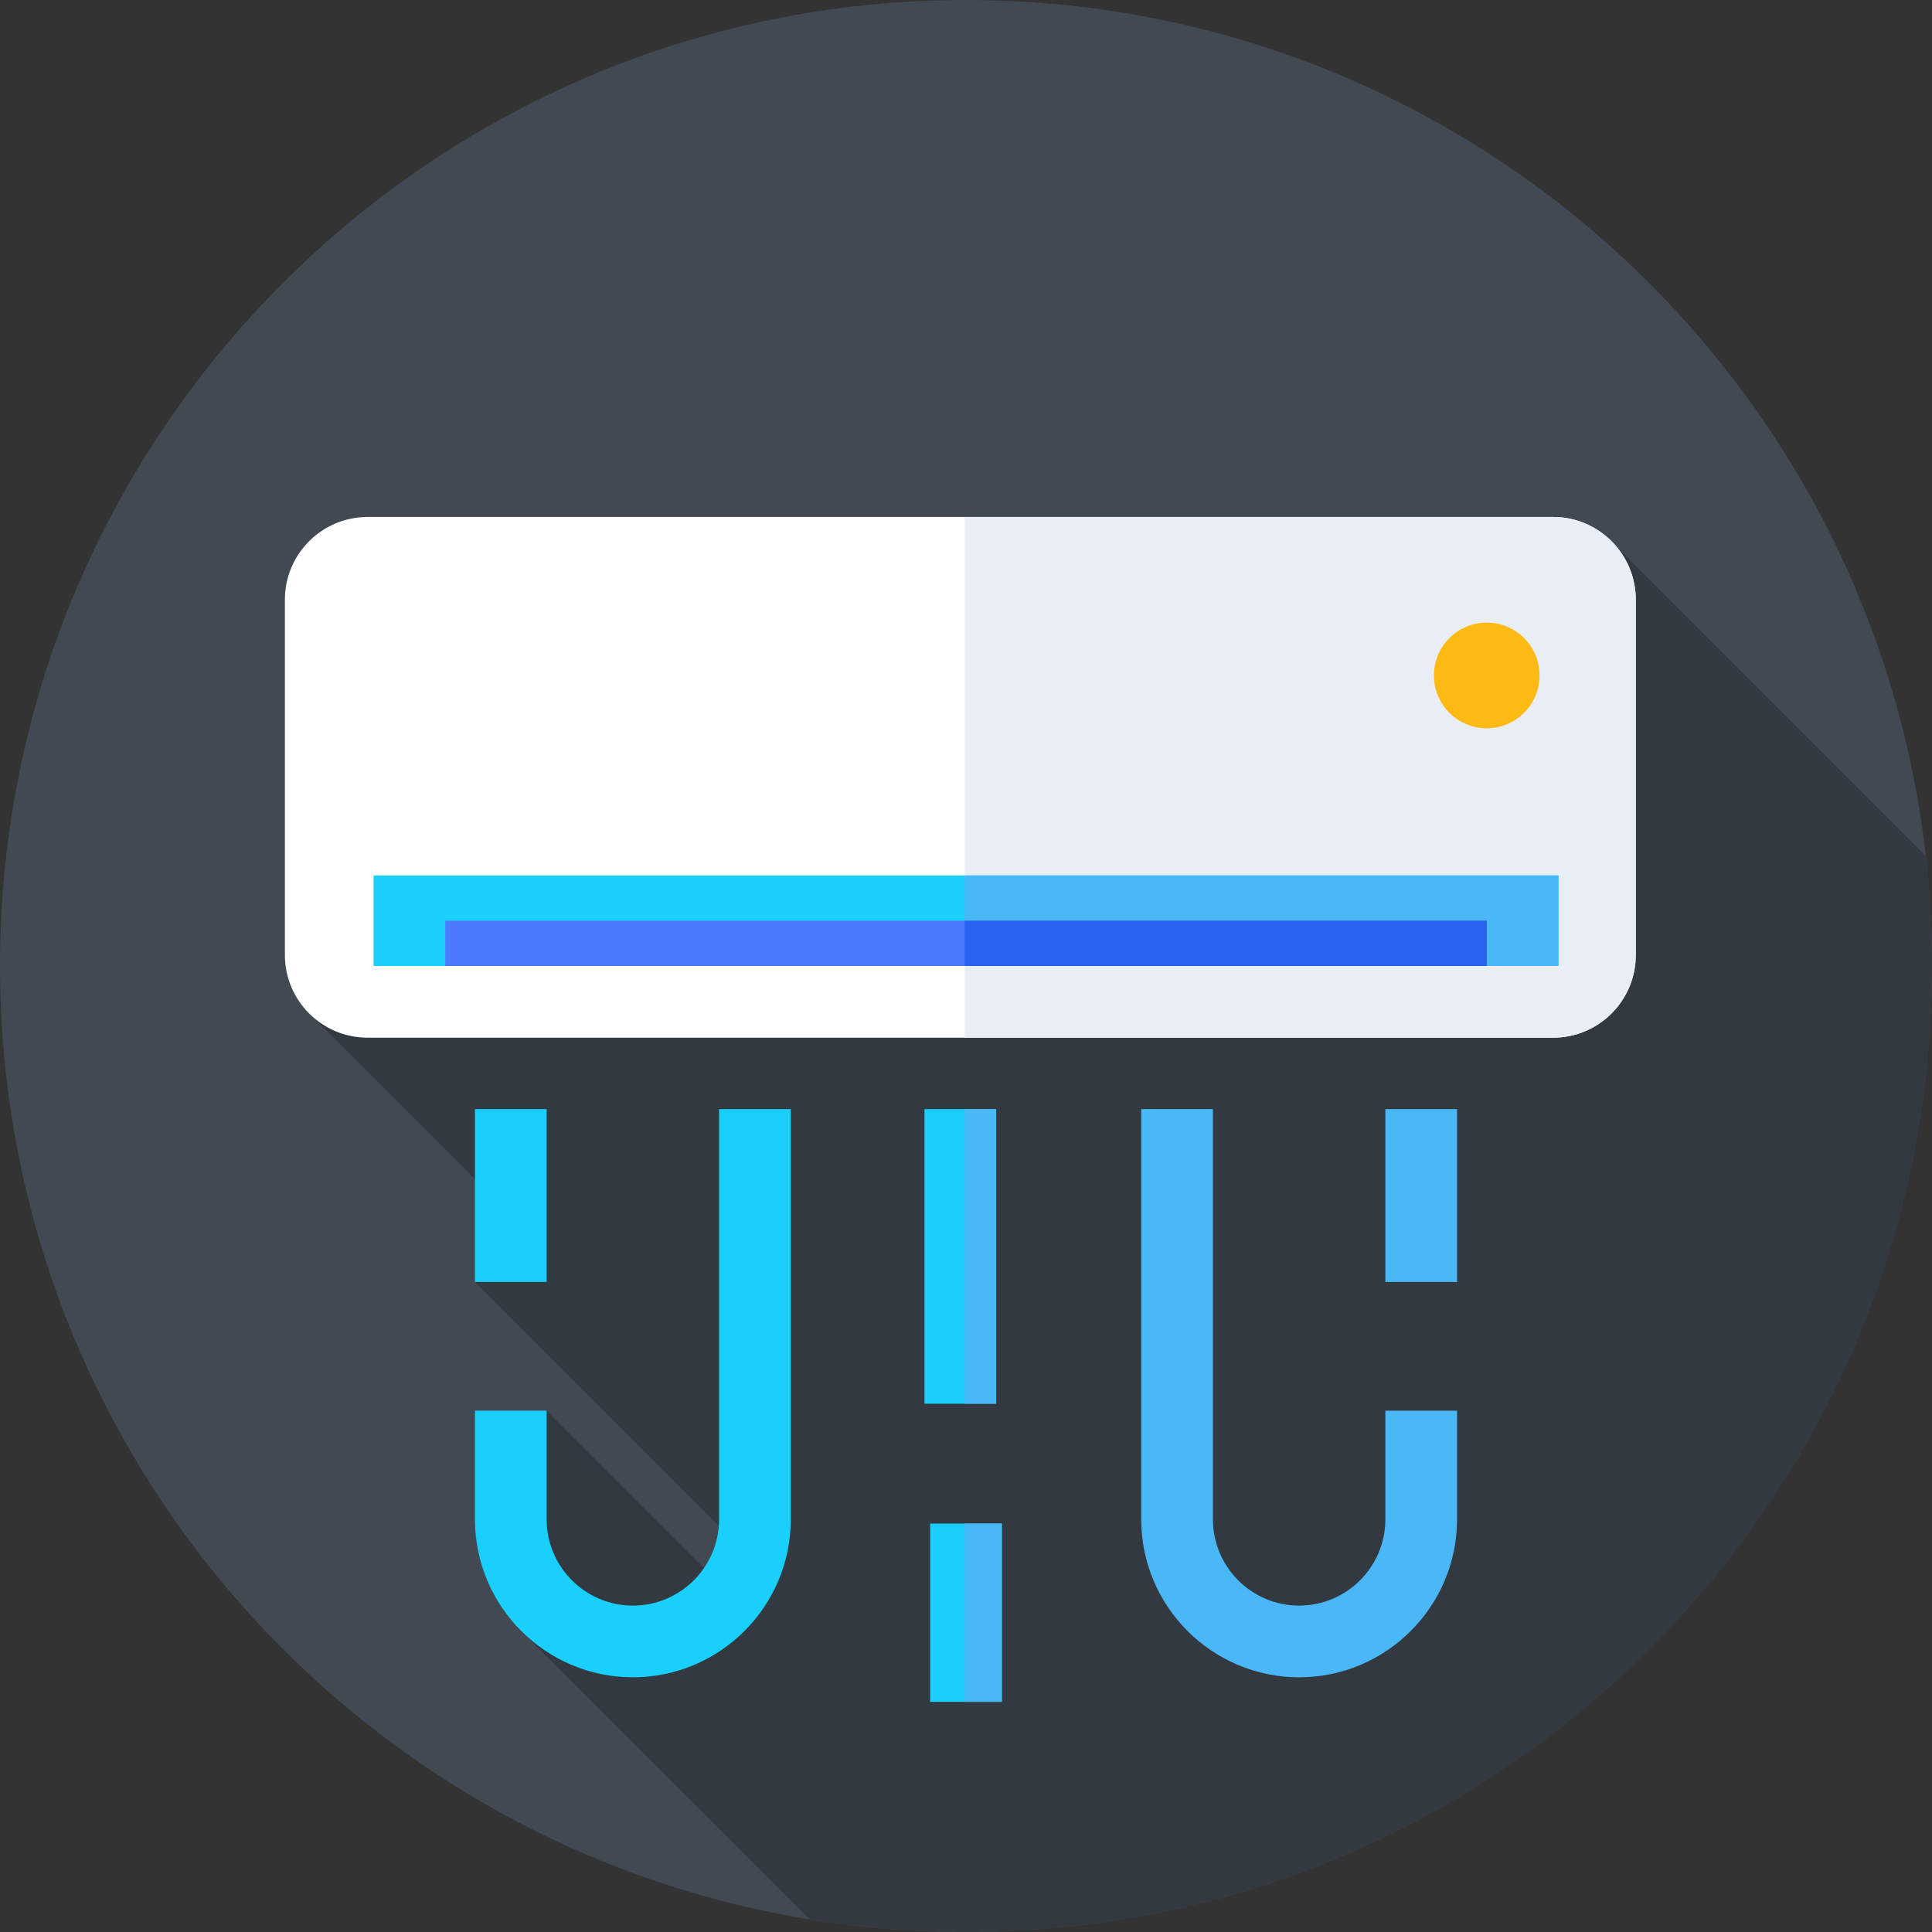 <svg height="512pt" viewBox="0 0 512 512" width="512pt" xmlns="http://www.w3.org/2000/svg"><rect x="0" y="0" width="512" height="512" fill="#333333" stroke="none"/><path d="m512 256c0 141.387-114.613 256-256 256s-256-114.613-256-256 114.613-256 256-256 256 114.613 256 256zm0 0" fill="#414952"/><path d="m512 256c0-9.871-.578-19.605-1.664-29.184l-84.773-84.77-344.375 125.758 58.582 58.582-13.902 13.348 77.559 77.562-12.293 2.812-46.266-46.27-6.723 58.398 76.406 76.402c13.492 2.199 27.336 3.359 41.449 3.359 141.387 0 256-114.613 256-256zm0 0" fill="#333940"/><path d="m344.285 444.5c-23.074 0-41.848-18.773-41.848-41.848v-108.727h19v108.727c0 12.598 10.25 22.848 22.848 22.848s22.848-10.25 22.848-22.848v-28.812h19v28.812c0 23.074-18.773 41.848-41.848 41.848zm0 0" fill="#4ab8f7"/><path d="m411.57 275h-314.141c-12.109 0-21.93-9.816-21.93-21.93v-94.141c0-12.109 9.816-21.93 21.93-21.93h314.141c12.109 0 21.93 9.816 21.93 21.93v94.141c0 12.113-9.816 21.93-21.93 21.93zm0 0" fill="#fff"/><path d="m411.57 137h-155.926v138h155.926c12.113 0 21.93-9.816 21.93-21.93v-94.141c0-12.113-9.816-21.93-21.93-21.93zm0 0" fill="#e9edf5"/><path d="m99 232h314v24h-314zm0 0" fill="#19cffc"/><path d="m255.645 232h157.355v24h-157.355zm0 0" fill="#4ab8f7"/><path d="m118 244h276v12h-276zm0 0" fill="#4a7aff"/><path d="m255.645 244h138.355v12h-138.355zm0 0" fill="#2864f0"/><path d="m408 179c0 7.73-6.27 14-14 14s-14-6.27-14-14 6.27-14 14-14 14 6.27 14 14zm0 0" fill="#fdba12"/><path d="m245 293.926h19v78.074h-19zm0 0" fill="#19cffc"/><path d="m255.645 293.926h8.355v78.074h-8.355zm0 0" fill="#4ab8f7"/><path d="m246.5 403.762h19v47.238h-19zm0 0" fill="#19cffc"/><path d="m255.645 403.762h9.855v47.238h-9.855zm0 0" fill="#4ab8f7"/><path d="m367.133 293.926h19v45.809h-19zm0 0" fill="#4ab8f7"/><g fill="#19cffc"><path d="m167.715 444.5c-23.074 0-41.848-18.773-41.848-41.848v-28.812h19v28.812c0 12.598 10.25 22.848 22.848 22.848s22.848-10.25 22.848-22.848v-108.727h19v108.727c0 23.074-18.773 41.848-41.848 41.848zm0 0"/><path d="m125.867 293.926h19v45.809h-19zm0 0"/></g></svg>
